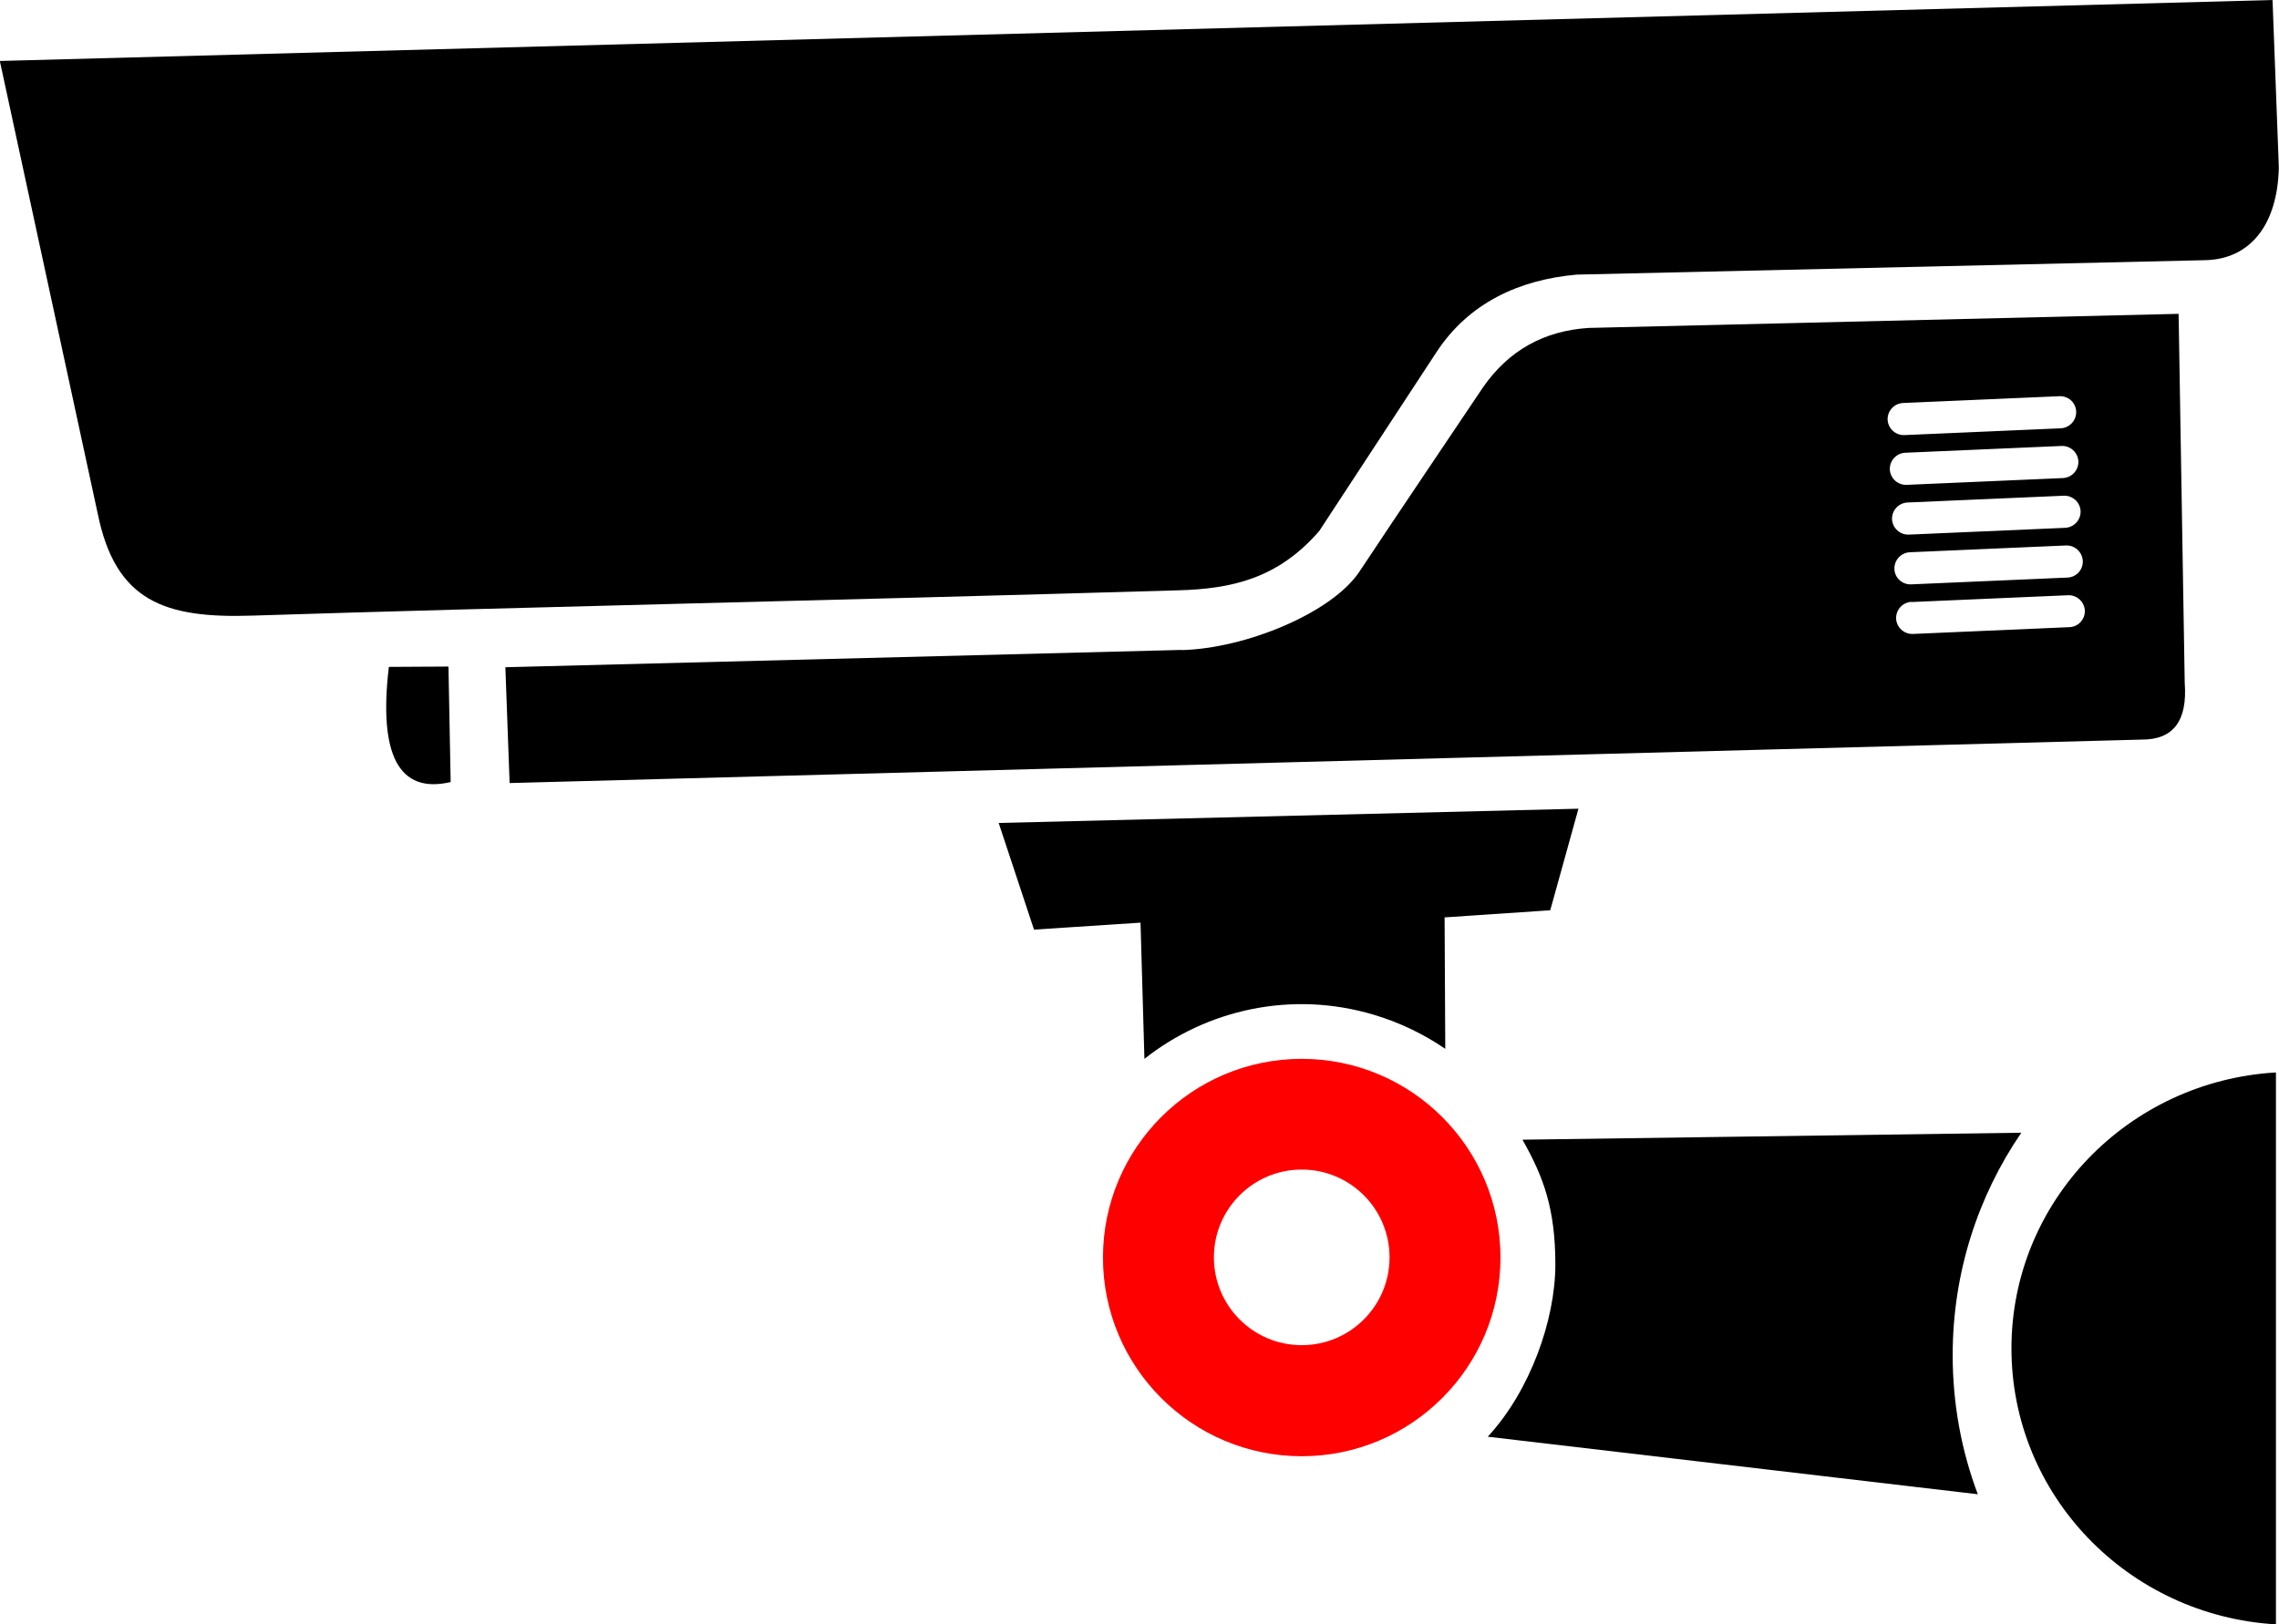 <?xml version="1.0" encoding="UTF-8"?>
<!DOCTYPE svg PUBLIC "-//W3C//DTD SVG 1.1//EN" "http://www.w3.org/Graphics/SVG/1.1/DTD/svg11.dtd">
<!-- Creator: CorelDRAW 2019 (64-Bit) -->
<svg xmlns="http://www.w3.org/2000/svg" xml:space="preserve" width="7.539mm" height="5.375mm" version="1.1" style="shape-rendering:geometricPrecision; text-rendering:geometricPrecision; image-rendering:optimizeQuality; fill-rule:evenodd; clip-rule:evenodd"
viewBox="0 0 134.16 95.65"
 xmlns:xlink="http://www.w3.org/1999/xlink"
 xmlns:xodm="http://www.corel.com/coreldraw/odm/2003">
 <defs>
  <style type="text/css">
   <![CDATA[
    .fil1 {fill:black}
    .fil0 {fill:red}
   ]]>
  </style>
 </defs>
 <g id="Слой_x0020_1">
  <g id="_1989457578496">
   <path class="fil0" d="M76.63 62.35c6.46,0 11.7,5.24 11.7,11.7 0,6.46 -5.24,11.7 -11.7,11.7 -6.46,0 -11.7,-5.24 -11.7,-11.7 0,-6.46 5.24,-11.7 11.7,-11.7zm0 6.52c2.86,0 5.17,2.32 5.17,5.17 0,2.86 -2.32,5.17 -5.17,5.17 -2.86,0 -5.17,-2.32 -5.17,-5.17 0,-2.86 2.32,-5.17 5.17,-5.17z"/>
   <path class="fil1" d="M133.98 95.65c-8.69,-0.51 -15.57,-7.59 -15.57,-16.25 0,-8.66 6.88,-15.74 15.57,-16.25l0 32.5zm-111.09 -56.37c-0.61,5.15 0.58,7.49 3.64,6.77l-0.13 -6.8 -3.51 0.02zm46.67 -1.01l-39.81 1.02 0.25 6.82 96.08 -2.56c1.86,0.01 2.7,-1.1 2.53,-3.35l-0.36 -21.72 -34.73 0.83c-2.64,0.17 -4.71,1.33 -6.22,3.5 -2.42,3.61 -4.86,7.21 -7.26,10.83 -1.63,2.47 -6.75,4.55 -10.47,4.64zm42.47 -14.54l9.21 -0.4c0.52,-0.02 0.96,0.38 0.98,0.9l0 0c0.02,0.52 -0.38,0.96 -0.9,0.99l-9.21 0.4c-0.52,0.02 -0.96,-0.38 -0.99,-0.9l0 0c-0.02,-0.52 0.38,-0.96 0.9,-0.99zm0.5 11.72l9.21 -0.4c0.52,-0.02 0.96,0.38 0.99,0.9l0 0c0.02,0.52 -0.38,0.96 -0.91,0.98l-9.21 0.4c-0.52,0.02 -0.96,-0.38 -0.99,-0.9l0 0c-0.02,-0.52 0.38,-0.96 0.9,-0.99zm-0.12 -2.93l9.21 -0.4c0.52,-0.02 0.96,0.38 0.99,0.91l0 0c0.02,0.52 -0.38,0.96 -0.9,0.98l-9.21 0.4c-0.52,0.02 -0.96,-0.38 -0.98,-0.9l0 0c-0.02,-0.52 0.38,-0.96 0.9,-0.99zm-0.13 -2.93l9.21 -0.4c0.52,-0.02 0.96,0.38 0.99,0.9l0 0c0.02,0.52 -0.38,0.96 -0.9,0.99l-9.21 0.4c-0.52,0.02 -0.96,-0.38 -0.99,-0.9l0 0c-0.02,-0.52 0.38,-0.96 0.9,-0.99zm-0.13 -2.93l9.21 -0.4c0.52,-0.02 0.96,0.38 0.99,0.9l0 0c0.02,0.52 -0.38,0.96 -0.9,0.99l-9.21 0.4c-0.52,0.02 -0.96,-0.38 -0.99,-0.9l0 0c-0.02,-0.52 0.38,-0.96 0.9,-0.99zm-19.22 20.96l-34.14 0.84 2.08 6.28 6.27 -0.41 0.23 8.02 0 -0c3.67,-2.9 8.66,-4.04 13.49,-2.6 1.55,0.46 2.96,1.15 4.22,2.01l0 0 -0.04 -7.74 6.22 -0.42 1.66 -5.98zm23.51 40.37l-28.86 -3.39 0 -0c2.47,-2.66 3.98,-6.85 3.98,-10.14 0,-3.29 -0.7,-5.16 -1.92,-7.32l0 -0.03 29.35 -0.41c-2.55,3.73 -4.04,8.24 -4.04,13.1 0,2.88 0.52,5.64 1.48,8.19z"/>
   <path class="fil1" d="M69.4 34.76c-20.77,0.61 -38.93,0.99 -54.54,1.49 -5.16,0.17 -8.06,-0.83 -9.11,-6.02l-5.76 -26.64 133.79 -3.59 0.37 9.85c-0.07,3.43 -1.72,5.41 -4.32,5.47l-37.01 0.85c-3.37,0.3 -6.35,1.65 -8.26,4.57l-6.9 10.53c-2.43,2.8 -5.15,3.4 -8.27,3.49z"/>
  </g>
 </g>
</svg>
